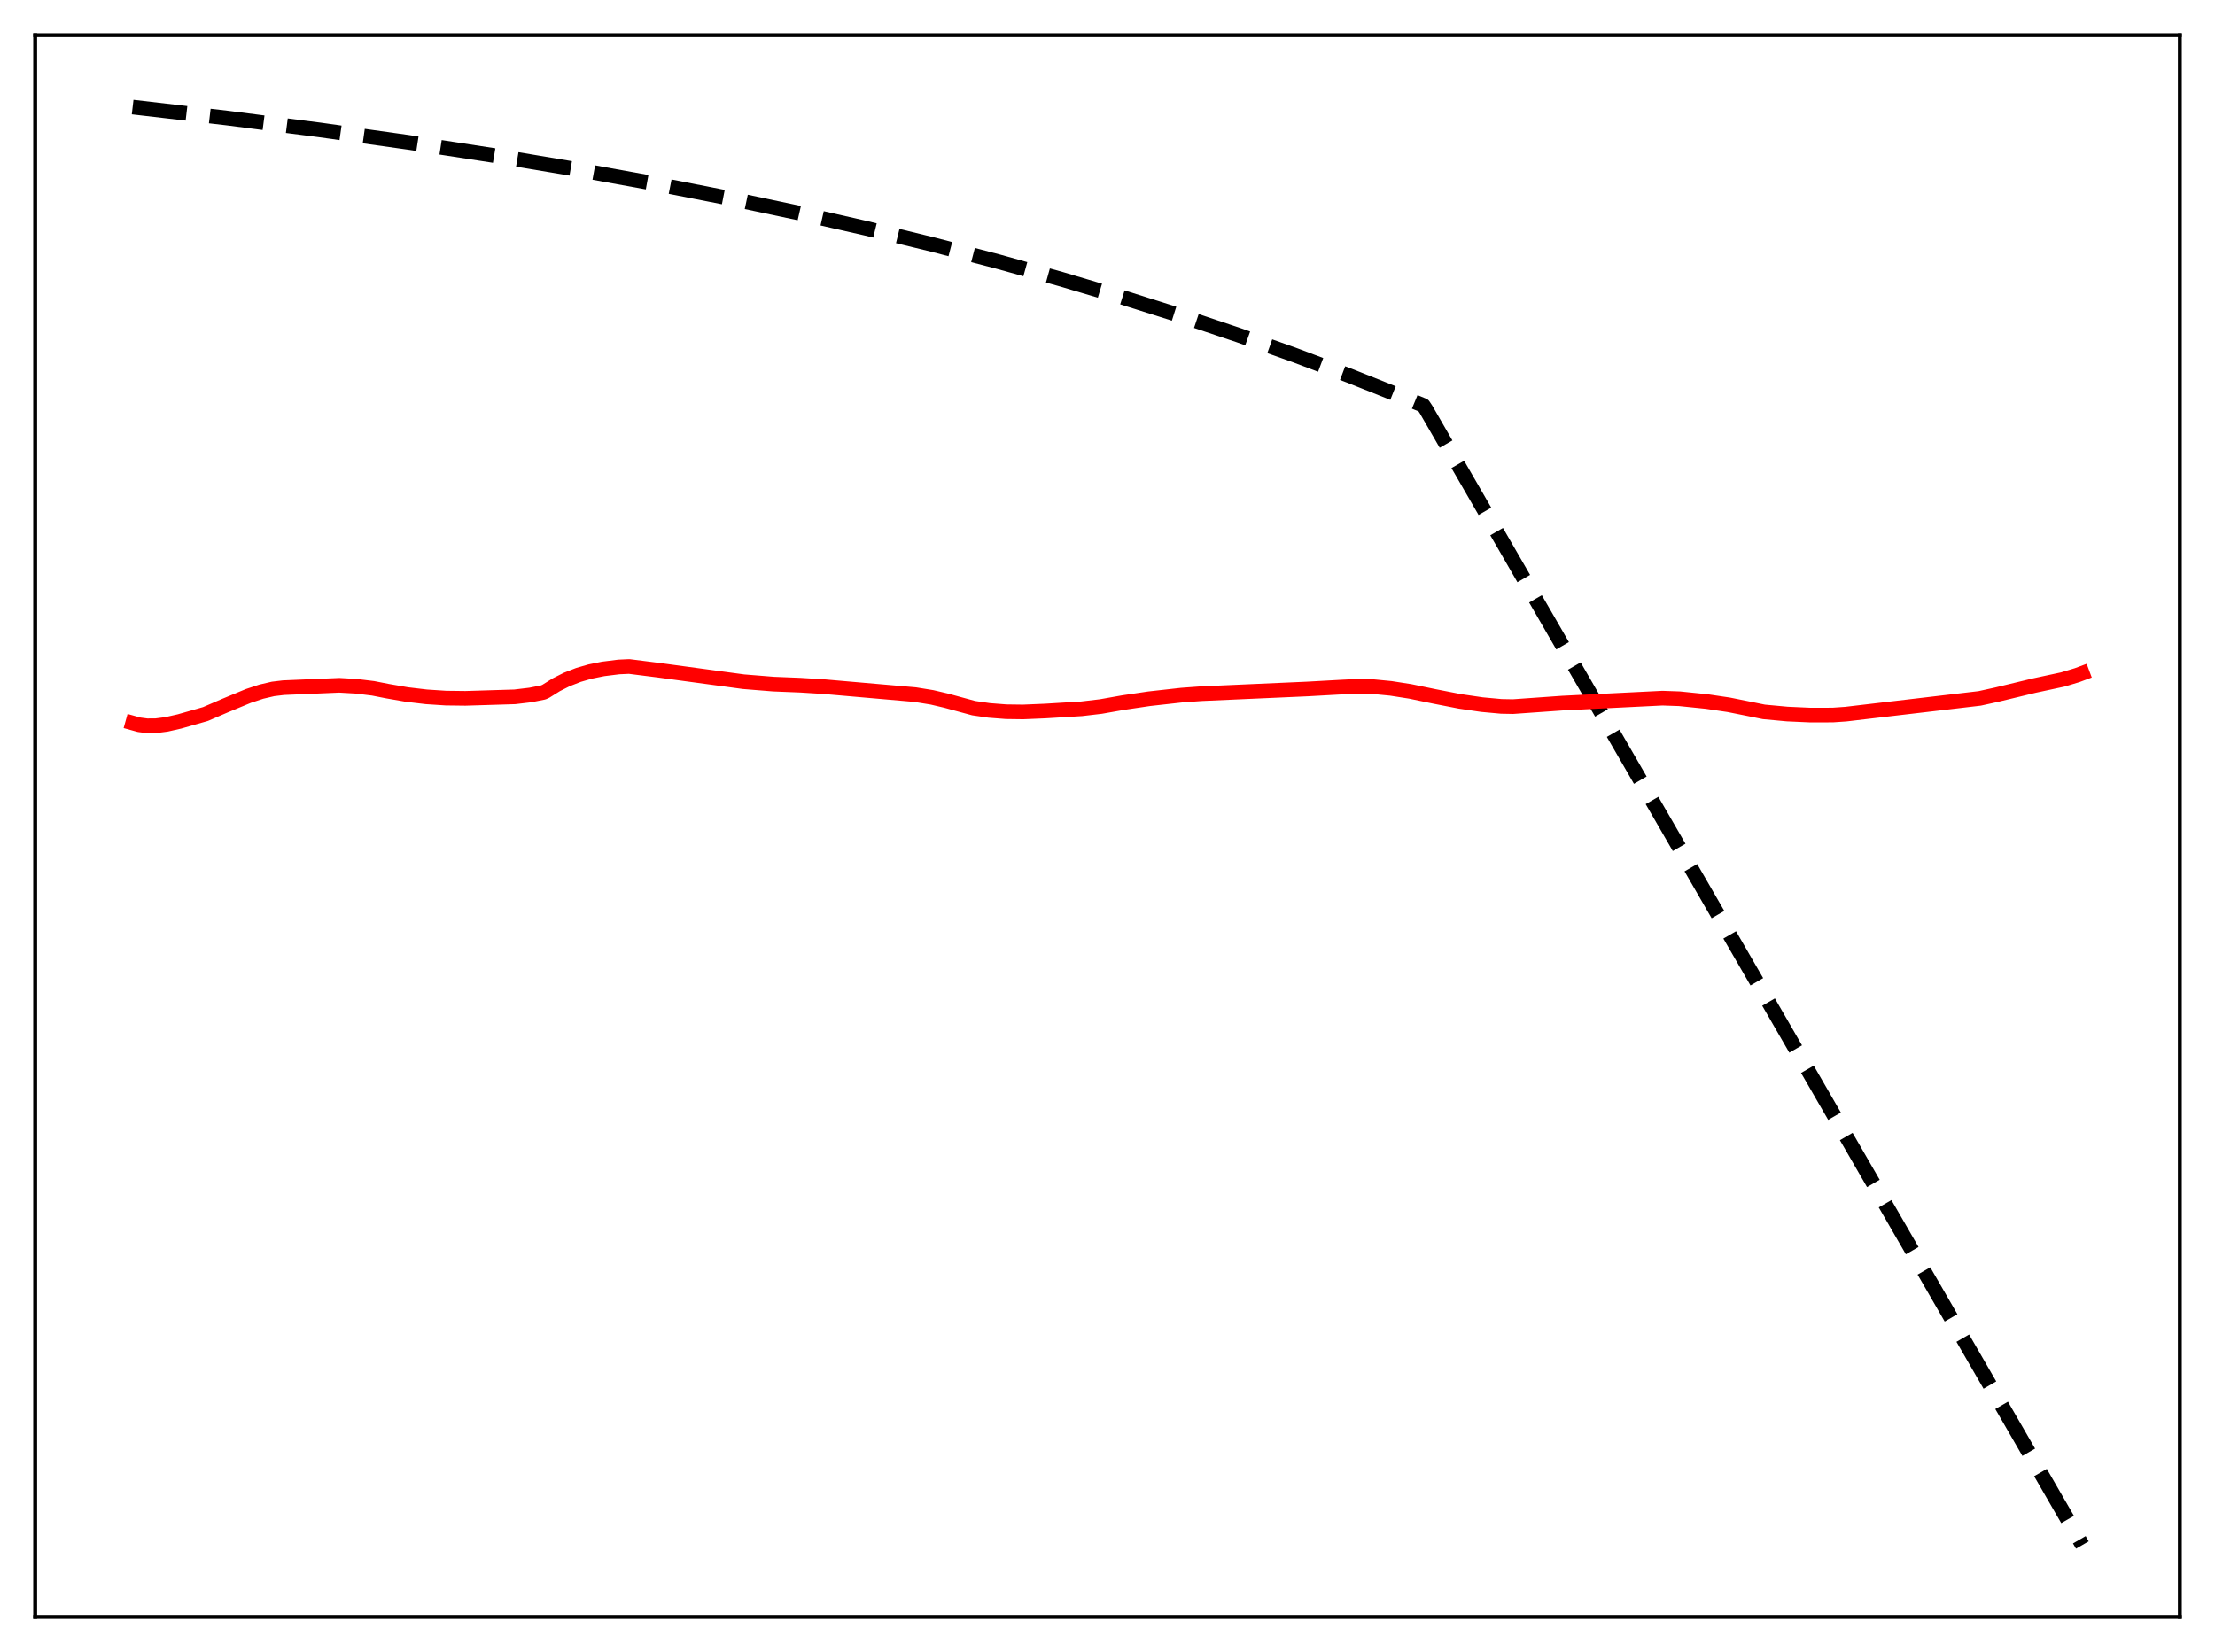 <?xml version="1.0" encoding="utf-8" standalone="no"?>
<!DOCTYPE svg PUBLIC "-//W3C//DTD SVG 1.1//EN"
  "http://www.w3.org/Graphics/SVG/1.1/DTD/svg11.dtd">
<svg xmlns:xlink="http://www.w3.org/1999/xlink" width="453.6pt" height="338.4pt" viewBox="0 0 453.6 338.4" xmlns="http://www.w3.org/2000/svg" version="1.1">
 <defs>
  <style type="text/css">*{stroke-linejoin: round; stroke-linecap: butt}</style>
 </defs>
 <g id="figure_1">
  <g id="patch_1">
   <path d="M 0 338.4 
L 453.6 338.4 
L 453.6 0 
L 0 0 
z
" style="fill: #ffffff"/>
  </g>
  <g id="axes_1">
   <g id="patch_2">
    <path d="M 7.2 331.2 
L 446.4 331.2 
L 446.4 7.2 
L 7.2 7.2 
z
" style="fill: #ffffff"/>
   </g>
   <g id="matplotlib.axis_1"/>
   <g id="matplotlib.axis_2"/>
   <g id="line2d_1">
    <path d="M 27.164 21.927 
L 46.595 24.188 
L 65.494 26.609 
L 83.594 29.153 
L 100.896 31.812 
L 117.399 34.572 
L 133.37 37.469 
L 148.543 40.446 
L 163.183 43.542 
L 177.29 46.748 
L 191.132 50.122 
L 204.441 53.596 
L 217.217 57.156 
L 229.728 60.871 
L 241.972 64.739 
L 253.684 68.669 
L 265.13 72.739 
L 276.31 76.947 
L 287.223 81.29 
L 291.482 83.05 
L 292.015 83.846 
L 426.436 316.473 
L 426.436 316.473 
" clip-path="url(#p38fda30e73)" style="fill: none; stroke-dasharray: 11.1,4.8; stroke-dashoffset: 0; stroke: #000000; stroke-width: 3"/>
   </g>
   <g id="line2d_2">
    <path d="M 27.164 148.09 
L 28.495 148.459 
L 30.092 148.669 
L 31.955 148.655 
L 34.084 148.38 
L 36.746 147.778 
L 42.07 146.259 
L 46.063 144.539 
L 50.854 142.556 
L 53.516 141.676 
L 55.911 141.117 
L 58.041 140.861 
L 69.487 140.372 
L 72.947 140.571 
L 76.407 140.994 
L 79.335 141.57 
L 83.328 142.263 
L 87.321 142.735 
L 91.313 142.995 
L 95.306 143.044 
L 105.421 142.736 
L 108.615 142.355 
L 111.277 141.828 
L 111.809 141.579 
L 113.939 140.251 
L 116.068 139.181 
L 118.464 138.246 
L 120.86 137.554 
L 123.521 137.017 
L 126.716 136.619 
L 128.845 136.521 
L 134.967 137.294 
L 152.269 139.637 
L 158.391 140.131 
L 163.981 140.356 
L 168.772 140.655 
L 187.405 142.282 
L 190.865 142.842 
L 193.793 143.529 
L 199.383 145.052 
L 202.577 145.517 
L 206.038 145.784 
L 209.498 145.831 
L 214.023 145.643 
L 221.476 145.189 
L 225.469 144.717 
L 229.994 143.917 
L 235.318 143.128 
L 241.972 142.387 
L 245.965 142.095 
L 267.792 141.125 
L 274.713 140.74 
L 278.173 140.568 
L 281.367 140.668 
L 284.828 141.003 
L 288.82 141.627 
L 293.612 142.62 
L 298.935 143.66 
L 303.46 144.324 
L 307.453 144.693 
L 309.849 144.737 
L 319.964 144.02 
L 340.46 143.005 
L 343.92 143.127 
L 349.51 143.697 
L 354.035 144.367 
L 358.028 145.169 
L 361.222 145.817 
L 366.013 146.259 
L 370.804 146.476 
L 375.329 146.462 
L 377.991 146.278 
L 405.408 143.055 
L 408.868 142.296 
L 416.588 140.434 
L 422.444 139.177 
L 425.372 138.294 
L 426.436 137.898 
L 426.436 137.898 
" clip-path="url(#p38fda30e73)" style="fill: none; stroke: #ff0000; stroke-width: 3; stroke-linecap: square"/>
   </g>
   <g id="patch_3">
    <path d="M 7.2 331.2 
L 7.2 7.2 
" style="fill: none; stroke: #000000; stroke-width: 0.8; stroke-linejoin: miter; stroke-linecap: square"/>
   </g>
   <g id="patch_4">
    <path d="M 446.4 331.2 
L 446.4 7.2 
" style="fill: none; stroke: #000000; stroke-width: 0.8; stroke-linejoin: miter; stroke-linecap: square"/>
   </g>
   <g id="patch_5">
    <path d="M 7.2 331.2 
L 446.4 331.2 
" style="fill: none; stroke: #000000; stroke-width: 0.8; stroke-linejoin: miter; stroke-linecap: square"/>
   </g>
   <g id="patch_6">
    <path d="M 7.2 7.2 
L 446.4 7.2 
" style="fill: none; stroke: #000000; stroke-width: 0.8; stroke-linejoin: miter; stroke-linecap: square"/>
   </g>
  </g>
 </g>
 <defs>
  <clipPath id="p38fda30e73">
   <rect x="7.2" y="7.2" width="439.2" height="324"/>
  </clipPath>
 </defs>
</svg>
